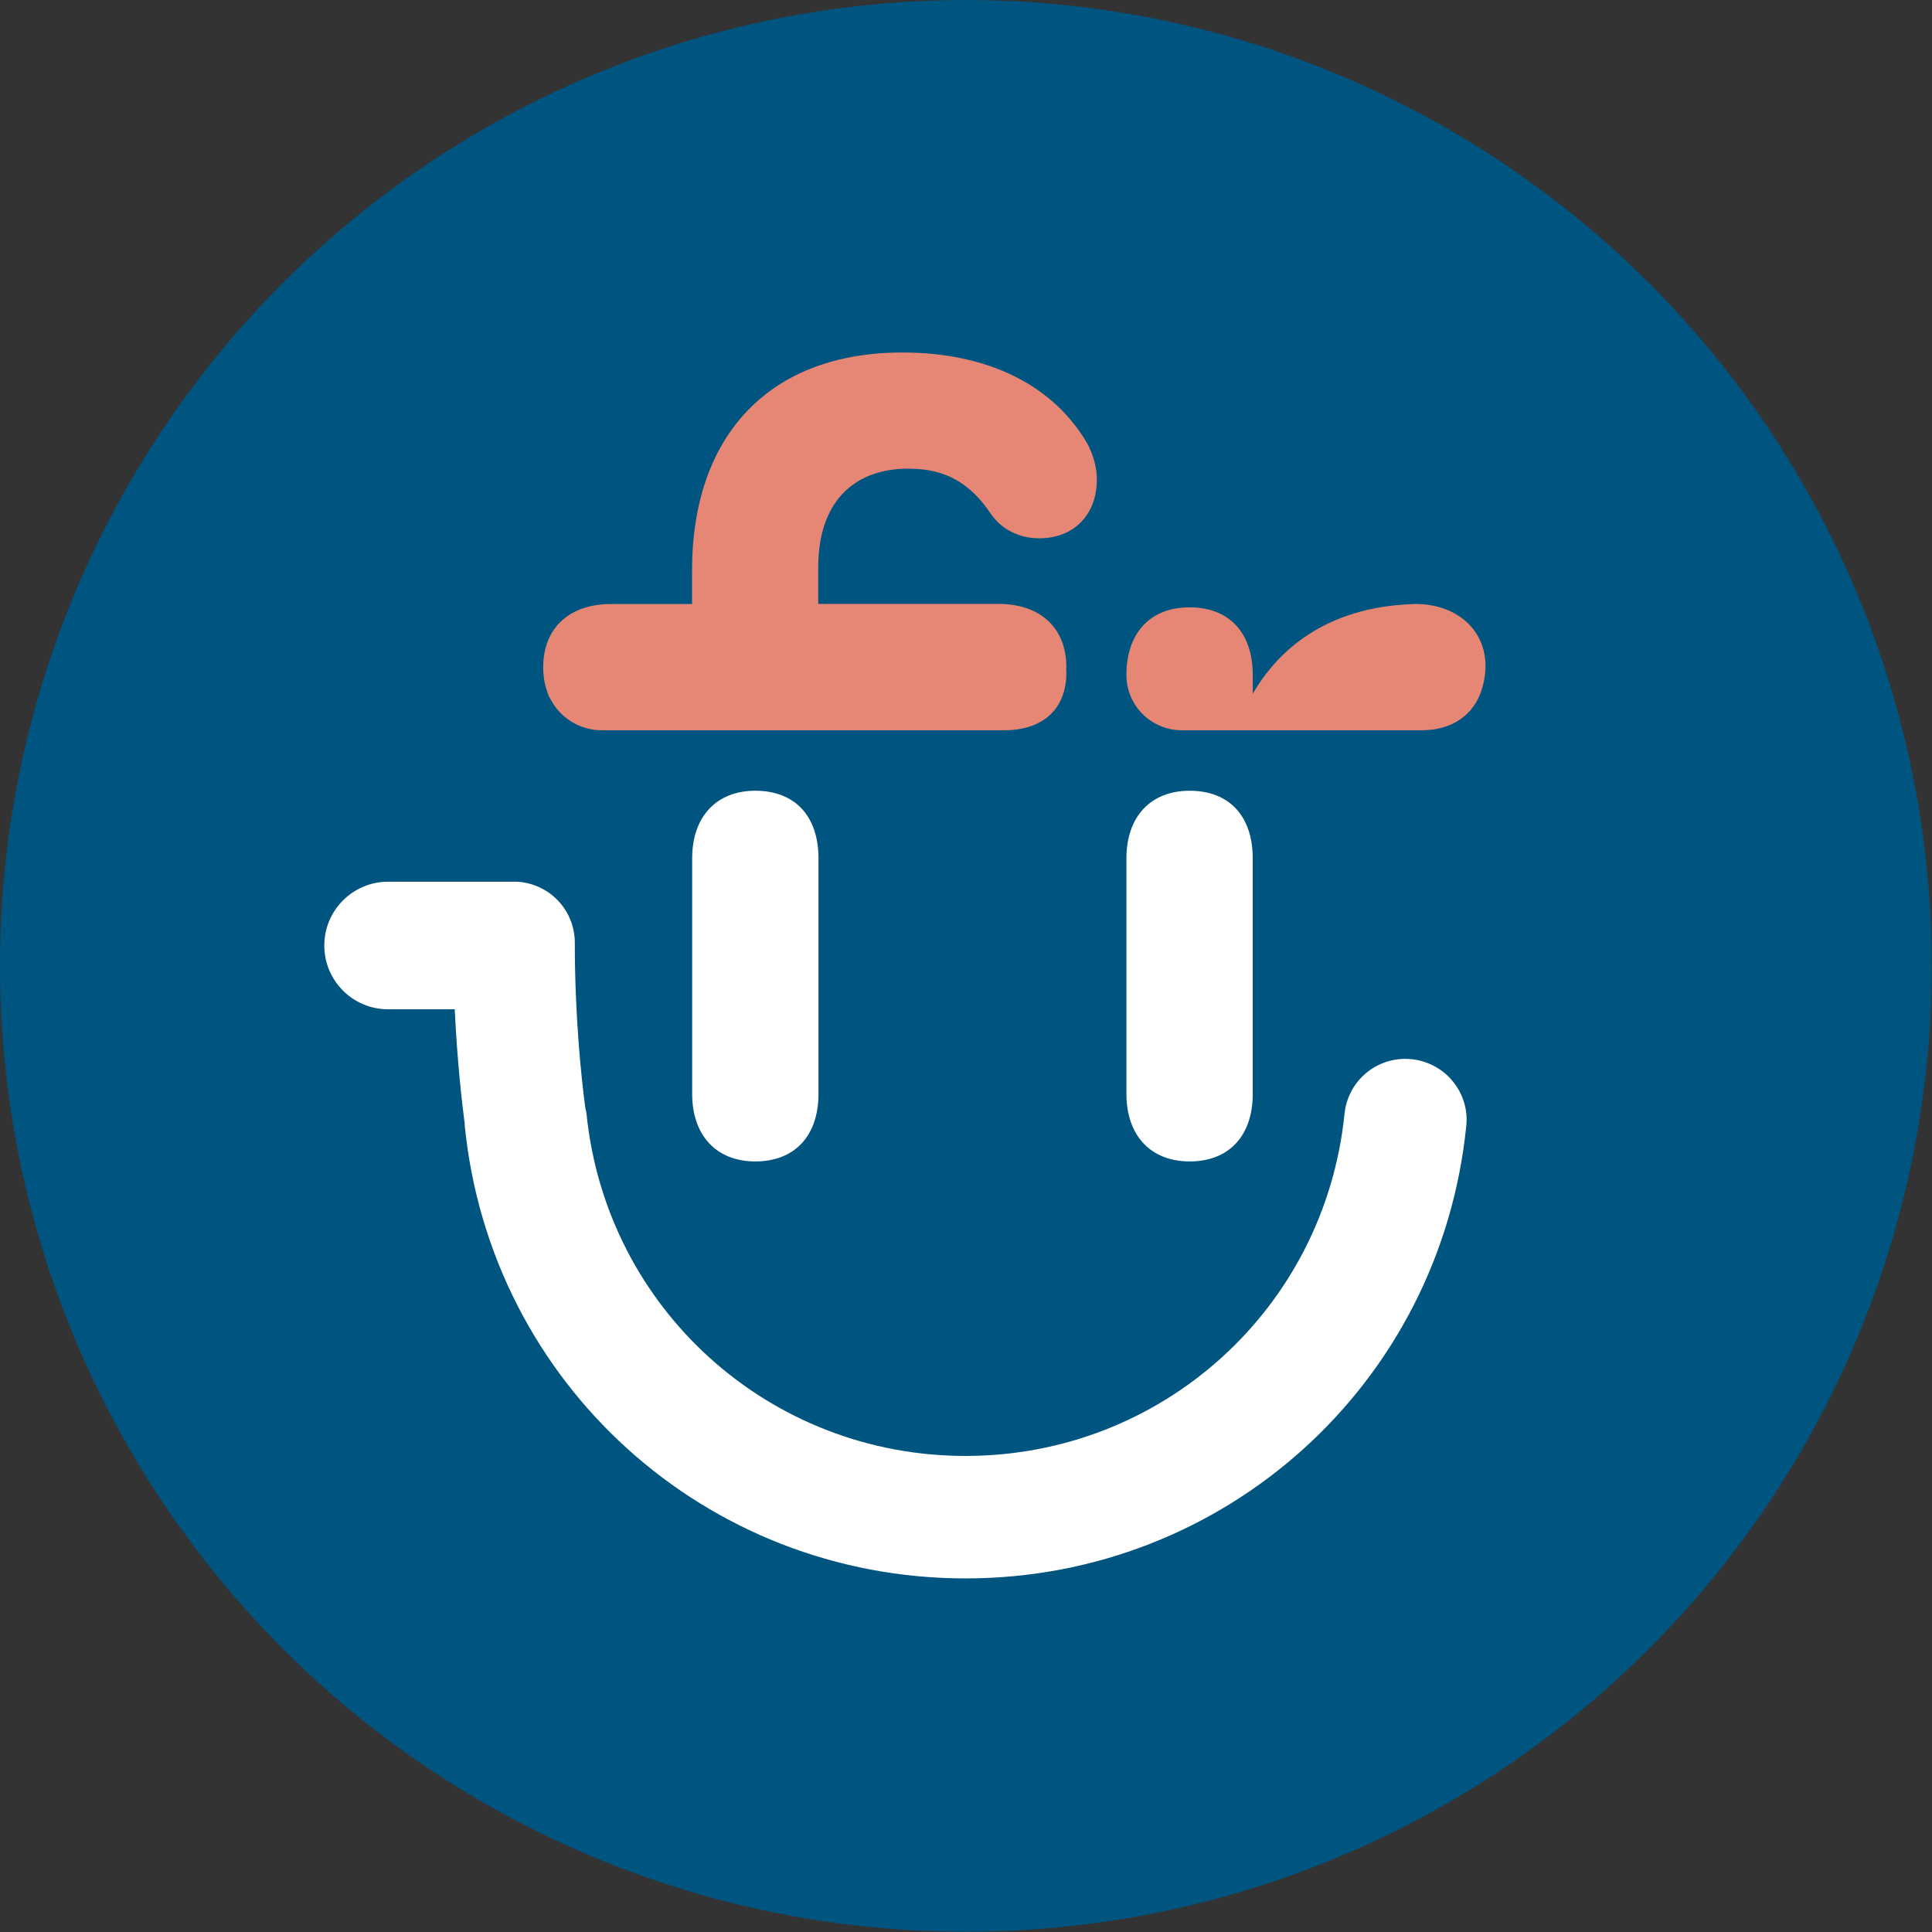 <?xml version="1.0" encoding="UTF-8"?>
<svg width="48" height="48" data-name="Ebene 1" version="1.1" viewBox="0 0 48 48" xmlns="http://www.w3.org/2000/svg">
 <rect x="0" y="0" width="48" height="48" fill="#333333" stroke="none"/>
 <defs>
  <style>.cls-1 {
        fill: #005480;
      }

      .cls-2 {
        fill: #fff;
      }

      .cls-3 {
        fill: #e68674;
      }</style>
 </defs>
 <g transform="scale(1.095)" style="stroke-width:.913">
  <circle class="cls-1" cx="21.915" cy="21.915" r="21.915" style="stroke-width:.913"/>
  <g transform="scale(.258)" style="stroke-width:3.538">
   <path class="cls-3" d="m124.14 53.13c-6.28 0.24-11.1 2.95-13.97 7.88v-1.65c0-3.73-2.08-5.95-5.56-5.95s-5.55 2.28-5.55 5.95c0 2.69 2.18 4.86 4.86 4.86h21.13c2.65 0 4.57-1.35 5.26-3.58 1.36-4.36-1.62-7.69-6.18-7.52z" style="stroke-width:3.538"/>
   <path class="cls-3" d="m79.95 41.22c3.14 0 5.36 1.23 7.2 3.99 0.94 1.35 2.48 2.13 4.25 2.13 3.03 0 5.06-2.07 5.06-5.16 0-1.03-0.25-2.02-0.81-3.12-3-5.2-8.79-8.06-16.3-8.06-11.58 0-18.49 7.17-18.49 19.18v2.94h-7.14c-3.67 0-5.95 2.13-5.95 5.56 0 0.48 0.05 0.92 0.13 1.34 0.05 0.27 0.13 0.52 0.21 0.77 0.03 0.08 0.05 0.17 0.08 0.26 0.08 0.2 0.19 0.38 0.3 0.57s0.22 0.38 0.35 0.55c0.93 1.24 2.4 2.05 4.07 2.05h0.68 0.12 34.12 0.08 0.41c3.42 0 5.46-1.89 5.46-5.06 0-0.09-0.02-0.16-0.02-0.25 0-0.08 0.02-0.16 0.02-0.24 0-3.43-2.28-5.56-5.95-5.56h-15.87v-3.24c0-5.5 2.91-8.66 7.97-8.66z" style="stroke-width:3.538"/>
  </g>
  <g transform="scale(.258)" style="stroke-width:3.538">
   <path class="cls-2" d="m127.6 94.9c-1.02-1.13-2.49-1.78-4.01-1.78-2.77 0-5.07 2.08-5.35 4.84-1.75 17.15-16.08 30.08-33.33 30.08s-31.58-12.93-33.33-30.08c-0.02-0.16-0.05-0.31-0.09-0.46l-0.02-0.09c-0.35-2.63-0.92-8.02-0.92-14.5 0-2.86-2.22-5.21-5.09-5.37h-11.33c-3.09 0-5.61 2.51-5.61 5.61s2.51 5.61 5.61 5.61h5.86c0.22 4.66 0.65 8.33 0.88 10.09v0.1 0.04c2.27 22.7 21.21 39.82 44.04 39.82s41.77-17.12 44.04-39.82c0.15-1.48-0.34-2.97-1.35-4.08z" style="stroke-width:3.538"/>
   <g style="stroke-width:3.538">
    <path class="cls-2" d="m66.43 69.54c-3.43 0-5.56 2.28-5.56 5.95v20.7c0 3.67 2.13 5.95 5.56 5.95s5.55-2.22 5.55-5.95v-20.7c0-3.73-2.08-5.95-5.55-5.95z" style="stroke-width:3.538"/>
    <path class="cls-2" d="m104.62 69.54c-3.43 0-5.56 2.28-5.56 5.95v20.7c0 3.67 2.13 5.95 5.56 5.95s5.55-2.22 5.55-5.95v-20.7c0-3.73-2.08-5.95-5.55-5.95z" style="stroke-width:3.538"/>
   </g>
  </g>
 </g>
</svg>

